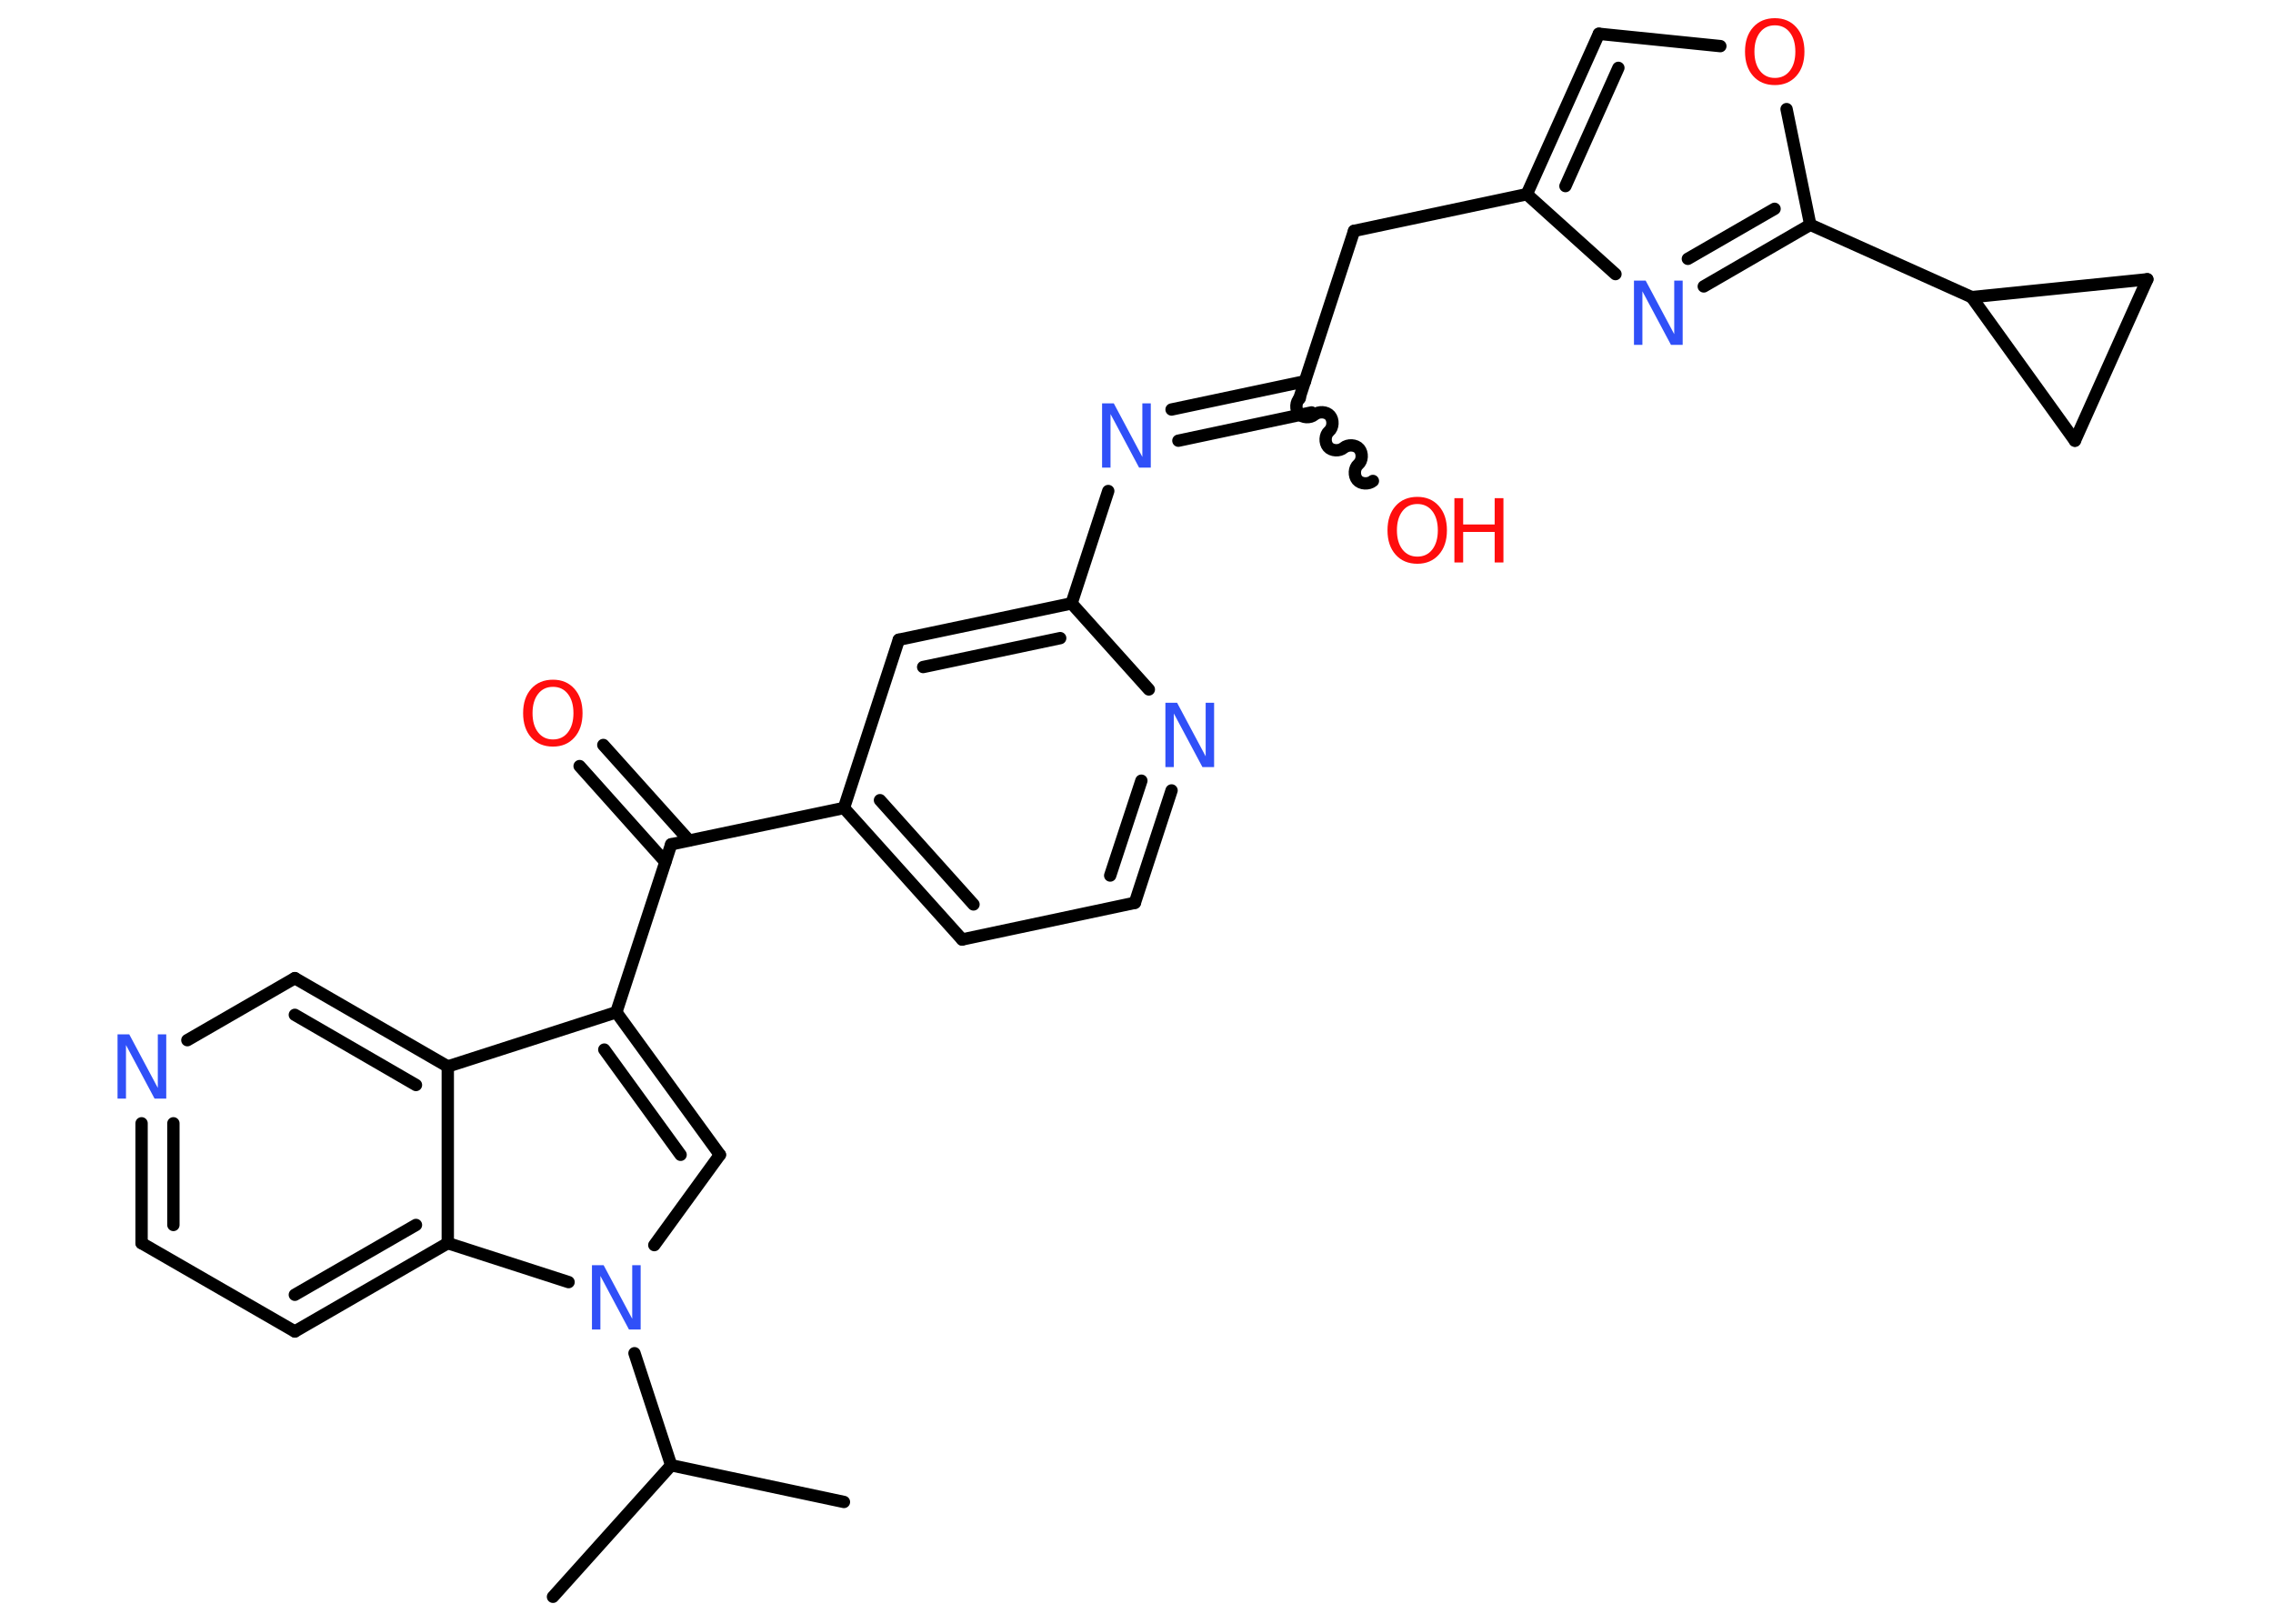 <?xml version='1.0' encoding='UTF-8'?>
<!DOCTYPE svg PUBLIC "-//W3C//DTD SVG 1.1//EN" "http://www.w3.org/Graphics/SVG/1.1/DTD/svg11.dtd">
<svg version='1.2' xmlns='http://www.w3.org/2000/svg' xmlns:xlink='http://www.w3.org/1999/xlink' width='70.0mm' height='50.0mm' viewBox='0 0 70.0 50.0'>
  <desc>Generated by the Chemistry Development Kit (http://github.com/cdk)</desc>
  <g stroke-linecap='round' stroke-linejoin='round' stroke='#000000' stroke-width='.38' fill='#3050F8'>
    <rect x='.0' y='.0' width='70.0' height='50.0' fill='#FFFFFF' stroke='none'/>
    <g id='mol1' class='mol'>
      <line id='mol1bnd1' class='bond' x1='25.99' y1='46.25' x2='20.67' y2='45.12'/>
      <line id='mol1bnd2' class='bond' x1='20.67' y1='45.12' x2='17.03' y2='49.17'/>
      <line id='mol1bnd3' class='bond' x1='20.67' y1='45.12' x2='19.54' y2='41.67'/>
      <line id='mol1bnd4' class='bond' x1='20.15' y1='38.34' x2='22.17' y2='35.56'/>
      <g id='mol1bnd5' class='bond'>
        <line x1='22.17' y1='35.56' x2='18.98' y2='31.17'/>
        <line x1='20.96' y1='35.56' x2='18.61' y2='32.32'/>
      </g>
      <line id='mol1bnd6' class='bond' x1='18.98' y1='31.17' x2='20.67' y2='26.0'/>
      <g id='mol1bnd7' class='bond'>
        <line x1='20.49' y1='26.54' x2='17.85' y2='23.59'/>
        <line x1='21.22' y1='25.88' x2='18.58' y2='22.94'/>
      </g>
      <line id='mol1bnd8' class='bond' x1='20.67' y1='26.0' x2='25.99' y2='24.88'/>
      <g id='mol1bnd9' class='bond'>
        <line x1='25.99' y1='24.88' x2='29.63' y2='28.93'/>
        <line x1='27.1' y1='24.64' x2='29.98' y2='27.85'/>
      </g>
      <line id='mol1bnd10' class='bond' x1='29.63' y1='28.93' x2='34.95' y2='27.8'/>
      <g id='mol1bnd11' class='bond'>
        <line x1='34.95' y1='27.8' x2='36.08' y2='24.34'/>
        <line x1='34.19' y1='26.96' x2='35.15' y2='24.04'/>
      </g>
      <line id='mol1bnd12' class='bond' x1='35.38' y1='21.23' x2='33.0' y2='18.58'/>
      <line id='mol1bnd13' class='bond' x1='33.0' y1='18.58' x2='34.13' y2='15.12'/>
      <g id='mol1bnd14' class='bond'>
        <line x1='36.08' y1='12.61' x2='40.19' y2='11.74'/>
        <line x1='36.29' y1='13.57' x2='40.39' y2='12.7'/>
      </g>
      <path id='mol1bnd15' class='bond' d='M42.28 14.81c-.13 .11 -.37 .1 -.48 -.03c-.11 -.13 -.1 -.37 .03 -.48c.13 -.11 .14 -.35 .03 -.48c-.11 -.13 -.35 -.14 -.48 -.03c-.13 .11 -.37 .1 -.48 -.03c-.11 -.13 -.1 -.37 .03 -.48c.13 -.11 .14 -.35 .03 -.48c-.11 -.13 -.35 -.14 -.48 -.03c-.13 .11 -.37 .1 -.48 -.03c-.11 -.13 -.1 -.37 .03 -.48' fill='none' stroke='#000000' stroke-width='.38'/>
      <line id='mol1bnd16' class='bond' x1='40.01' y1='12.28' x2='41.7' y2='7.11'/>
      <line id='mol1bnd17' class='bond' x1='41.7' y1='7.11' x2='47.02' y2='5.98'/>
      <g id='mol1bnd18' class='bond'>
        <line x1='49.24' y1='1.04' x2='47.02' y2='5.98'/>
        <line x1='49.84' y1='2.09' x2='48.21' y2='5.73'/>
      </g>
      <line id='mol1bnd19' class='bond' x1='49.24' y1='1.04' x2='52.98' y2='1.42'/>
      <line id='mol1bnd20' class='bond' x1='55.02' y1='3.36' x2='55.75' y2='6.92'/>
      <line id='mol1bnd21' class='bond' x1='55.75' y1='6.92' x2='60.72' y2='9.15'/>
      <line id='mol1bnd22' class='bond' x1='60.72' y1='9.15' x2='66.13' y2='8.6'/>
      <line id='mol1bnd23' class='bond' x1='66.13' y1='8.6' x2='63.9' y2='13.57'/>
      <line id='mol1bnd24' class='bond' x1='60.72' y1='9.15' x2='63.9' y2='13.57'/>
      <g id='mol1bnd25' class='bond'>
        <line x1='52.47' y1='8.82' x2='55.75' y2='6.92'/>
        <line x1='51.98' y1='7.97' x2='54.65' y2='6.43'/>
      </g>
      <line id='mol1bnd26' class='bond' x1='47.02' y1='5.98' x2='49.75' y2='8.44'/>
      <g id='mol1bnd27' class='bond'>
        <line x1='33.0' y1='18.58' x2='27.68' y2='19.7'/>
        <line x1='32.65' y1='19.65' x2='28.43' y2='20.54'/>
      </g>
      <line id='mol1bnd28' class='bond' x1='25.99' y1='24.88' x2='27.68' y2='19.7'/>
      <line id='mol1bnd29' class='bond' x1='18.98' y1='31.17' x2='13.79' y2='32.84'/>
      <g id='mol1bnd30' class='bond'>
        <line x1='13.79' y1='32.84' x2='9.08' y2='30.12'/>
        <line x1='12.81' y1='33.41' x2='9.08' y2='31.25'/>
      </g>
      <line id='mol1bnd31' class='bond' x1='9.08' y1='30.12' x2='5.77' y2='32.03'/>
      <g id='mol1bnd32' class='bond'>
        <line x1='4.36' y1='34.59' x2='4.36' y2='38.28'/>
        <line x1='5.34' y1='34.59' x2='5.34' y2='37.72'/>
      </g>
      <line id='mol1bnd33' class='bond' x1='4.36' y1='38.28' x2='9.08' y2='41.0'/>
      <g id='mol1bnd34' class='bond'>
        <line x1='9.08' y1='41.0' x2='13.79' y2='38.28'/>
        <line x1='9.08' y1='39.87' x2='12.81' y2='37.72'/>
      </g>
      <line id='mol1bnd35' class='bond' x1='13.79' y1='32.84' x2='13.79' y2='38.28'/>
      <line id='mol1bnd36' class='bond' x1='17.51' y1='39.48' x2='13.79' y2='38.28'/>
      <path id='mol1atm4' class='atom' d='M18.23 38.96h.36l.88 1.65v-1.65h.26v1.98h-.36l-.88 -1.65v1.65h-.26v-1.98z' stroke='none'/>
      <path id='mol1atm8' class='atom' d='M17.03 21.15q-.29 .0 -.46 .22q-.17 .22 -.17 .59q.0 .37 .17 .59q.17 .22 .46 .22q.29 .0 .46 -.22q.17 -.22 .17 -.59q.0 -.37 -.17 -.59q-.17 -.22 -.46 -.22zM17.03 20.93q.41 .0 .66 .28q.25 .28 .25 .75q.0 .47 -.25 .75q-.25 .28 -.66 .28q-.42 .0 -.67 -.28q-.25 -.28 -.25 -.75q.0 -.47 .25 -.75q.25 -.28 .67 -.28z' stroke='none' fill='#FF0D0D'/>
      <path id='mol1atm12' class='atom' d='M35.89 21.64h.36l.88 1.65v-1.65h.26v1.98h-.36l-.88 -1.65v1.65h-.26v-1.98z' stroke='none'/>
      <path id='mol1atm14' class='atom' d='M33.94 12.42h.36l.88 1.65v-1.65h.26v1.98h-.36l-.88 -1.65v1.65h-.26v-1.98z' stroke='none'/>
      <g id='mol1atm16' class='atom'>
        <path d='M43.65 15.52q-.29 .0 -.46 .22q-.17 .22 -.17 .59q.0 .37 .17 .59q.17 .22 .46 .22q.29 .0 .46 -.22q.17 -.22 .17 -.59q.0 -.37 -.17 -.59q-.17 -.22 -.46 -.22zM43.65 15.3q.41 .0 .66 .28q.25 .28 .25 .75q.0 .47 -.25 .75q-.25 .28 -.66 .28q-.42 .0 -.67 -.28q-.25 -.28 -.25 -.75q.0 -.47 .25 -.75q.25 -.28 .67 -.28z' stroke='none' fill='#FF0D0D'/>
        <path d='M44.79 15.34h.27v.81h.97v-.81h.27v1.98h-.27v-.94h-.97v.94h-.27v-1.98z' stroke='none' fill='#FF0D0D'/>
      </g>
      <path id='mol1atm20' class='atom' d='M54.66 .78q-.29 .0 -.46 .22q-.17 .22 -.17 .59q.0 .37 .17 .59q.17 .22 .46 .22q.29 .0 .46 -.22q.17 -.22 .17 -.59q.0 -.37 -.17 -.59q-.17 -.22 -.46 -.22zM54.66 .56q.41 .0 .66 .28q.25 .28 .25 .75q.0 .47 -.25 .75q-.25 .28 -.66 .28q-.42 .0 -.67 -.28q-.25 -.28 -.25 -.75q.0 -.47 .25 -.75q.25 -.28 .67 -.28z' stroke='none' fill='#FF0D0D'/>
      <path id='mol1atm25' class='atom' d='M50.32 8.64h.36l.88 1.65v-1.65h.26v1.98h-.36l-.88 -1.65v1.65h-.26v-1.98z' stroke='none'/>
      <path id='mol1atm29' class='atom' d='M3.62 31.85h.36l.88 1.65v-1.65h.26v1.98h-.36l-.88 -1.65v1.65h-.26v-1.98z' stroke='none'/>
    </g>
  </g>
</svg>
